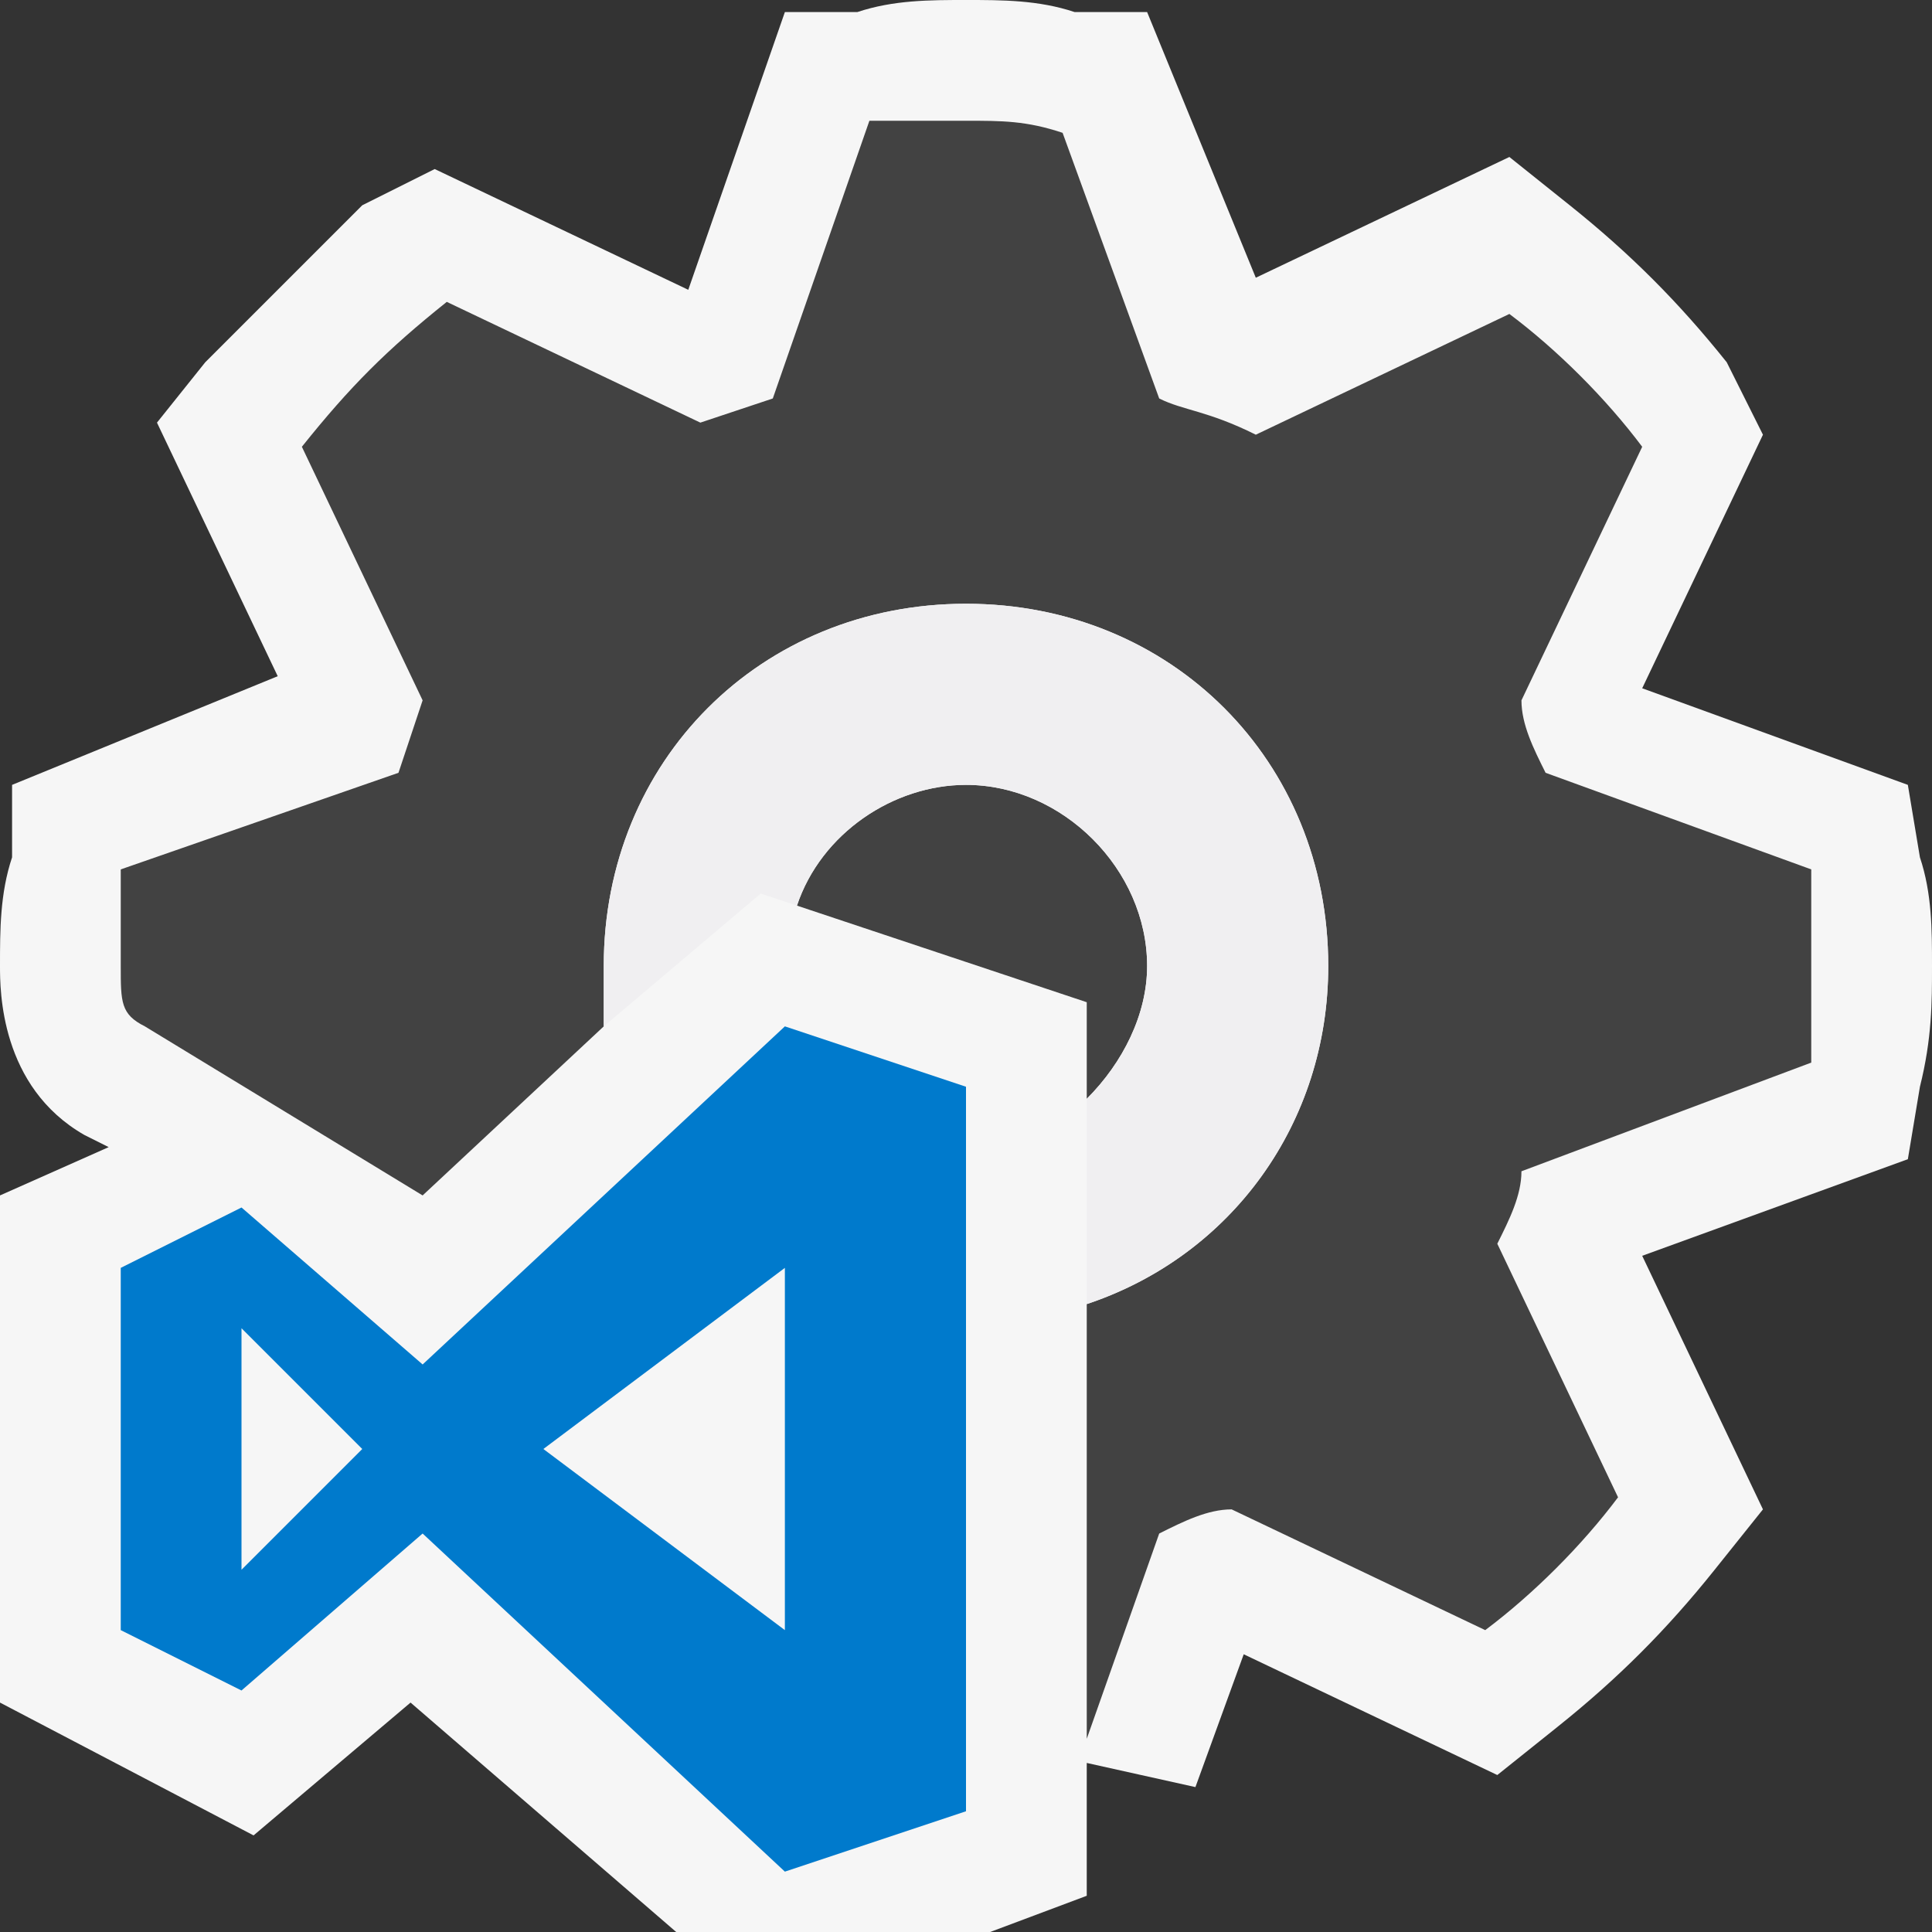 <svg xmlns="http://www.w3.org/2000/svg" width="16" height="16"><rect width="100%" height="100%" fill="#333333" stroke="none"/><style type="text/css">.icon-canvas-transparent{opacity:0;fill:#F6F6F6;} .icon-vs-out{fill:#F6F6F6;} .icon-vs-bg{fill:#424242;} .icon-vs-fg{fill:#F0EFF1;} .icon-visualstudio-online{fill:#007ACC;}</style><path class="icon-canvas-transparent" d="M16 16h-16v-16h16v16z" id="canvas"/><path class="icon-vs-out" d="M15.9 7.1l-.1-.6-2.2-.8 1-2.1-.3-.6c-.4-.5-.8-.9-1.3-1.3l-.5-.4-2.1 1-.9-2.2h-.6c-.3-.1-.6-.1-.9-.1-.3 0-.6 0-.9.1h-.6l-.8 2.3-2.1-1-.6.3-1.3 1.3-.4.5 1 2.1-2.2.9v.6c-.1.3-.1.6-.1.9 0 .2 0 1 .7 1.4l.2.1-.9.4v4.2l2.1 1.1 1.3-1.1 2.2 1.9h2.6l.8-.3v-1.1l.9.2.4-1.1 2.1 1 .5-.4c.5-.4.9-.8 1.3-1.3l.4-.5-1-2.1 2.2-.8.1-.6c.1-.4.1-.7.1-1 0-.3 0-.6-.1-.9z" id="outline"/><path class="icon-vs-bg" d="M9.5 8c0 .4-.2.8-.5 1.1v-.8l-2.4-.8c.2-.6.8-1 1.4-1 .8 0 1.5.7 1.5 1.5zm5.5.8v-1.6l-2.2-.8c-.1-.2-.2-.4-.2-.6l1-2.1c-.3-.4-.7-.8-1.1-1.1l-2.1 1c-.4-.2-.6-.2-.8-.3l-.8-2.2c-.3-.1-.5-.1-.8-.1h-.8l-.8 2.3-.6.2-2.1-1c-.5.4-.8.7-1.2 1.2l1 2.1-.2.6-2.3.8v.8c0 .3 0 .4.2.5l2.3 1.4 1.5-1.4v-.5c0-1.7 1.3-3 3-3s3 1.3 3 3c0 1.3-.8 2.4-2 2.8v3.6l.6-1.7c.2-.1.4-.2.6-.2l2.1 1c.4-.3.8-.7 1.1-1.1l-1-2.1c.1-.2.2-.4.2-.6l2.4-.9z" id="iconBg"/><path class="icon-vs-fg" d="M9 10.8v-1.7c.3-.3.5-.7.5-1.1 0-.8-.7-1.5-1.5-1.5-.6 0-1.2.4-1.4 1l-.3-.1-1.3 1.1v-.5c0-1.7 1.3-3 3-3s3 1.3 3 3c0 1.3-.8 2.4-2 2.8z" id="iconFg"/><path class="icon-visualstudio-online" d="M6.5 8.5l-3 2.8-1.5-1.3-1 .5v3l1 .5 1.5-1.3 3 2.8 1.5-.5v-6l-1.5-.5zm-4.5 4.5v-2l1 1-1 1zm2.5-1l2-1.5v3l-2-1.5z" id="colorImportance"/></svg>
